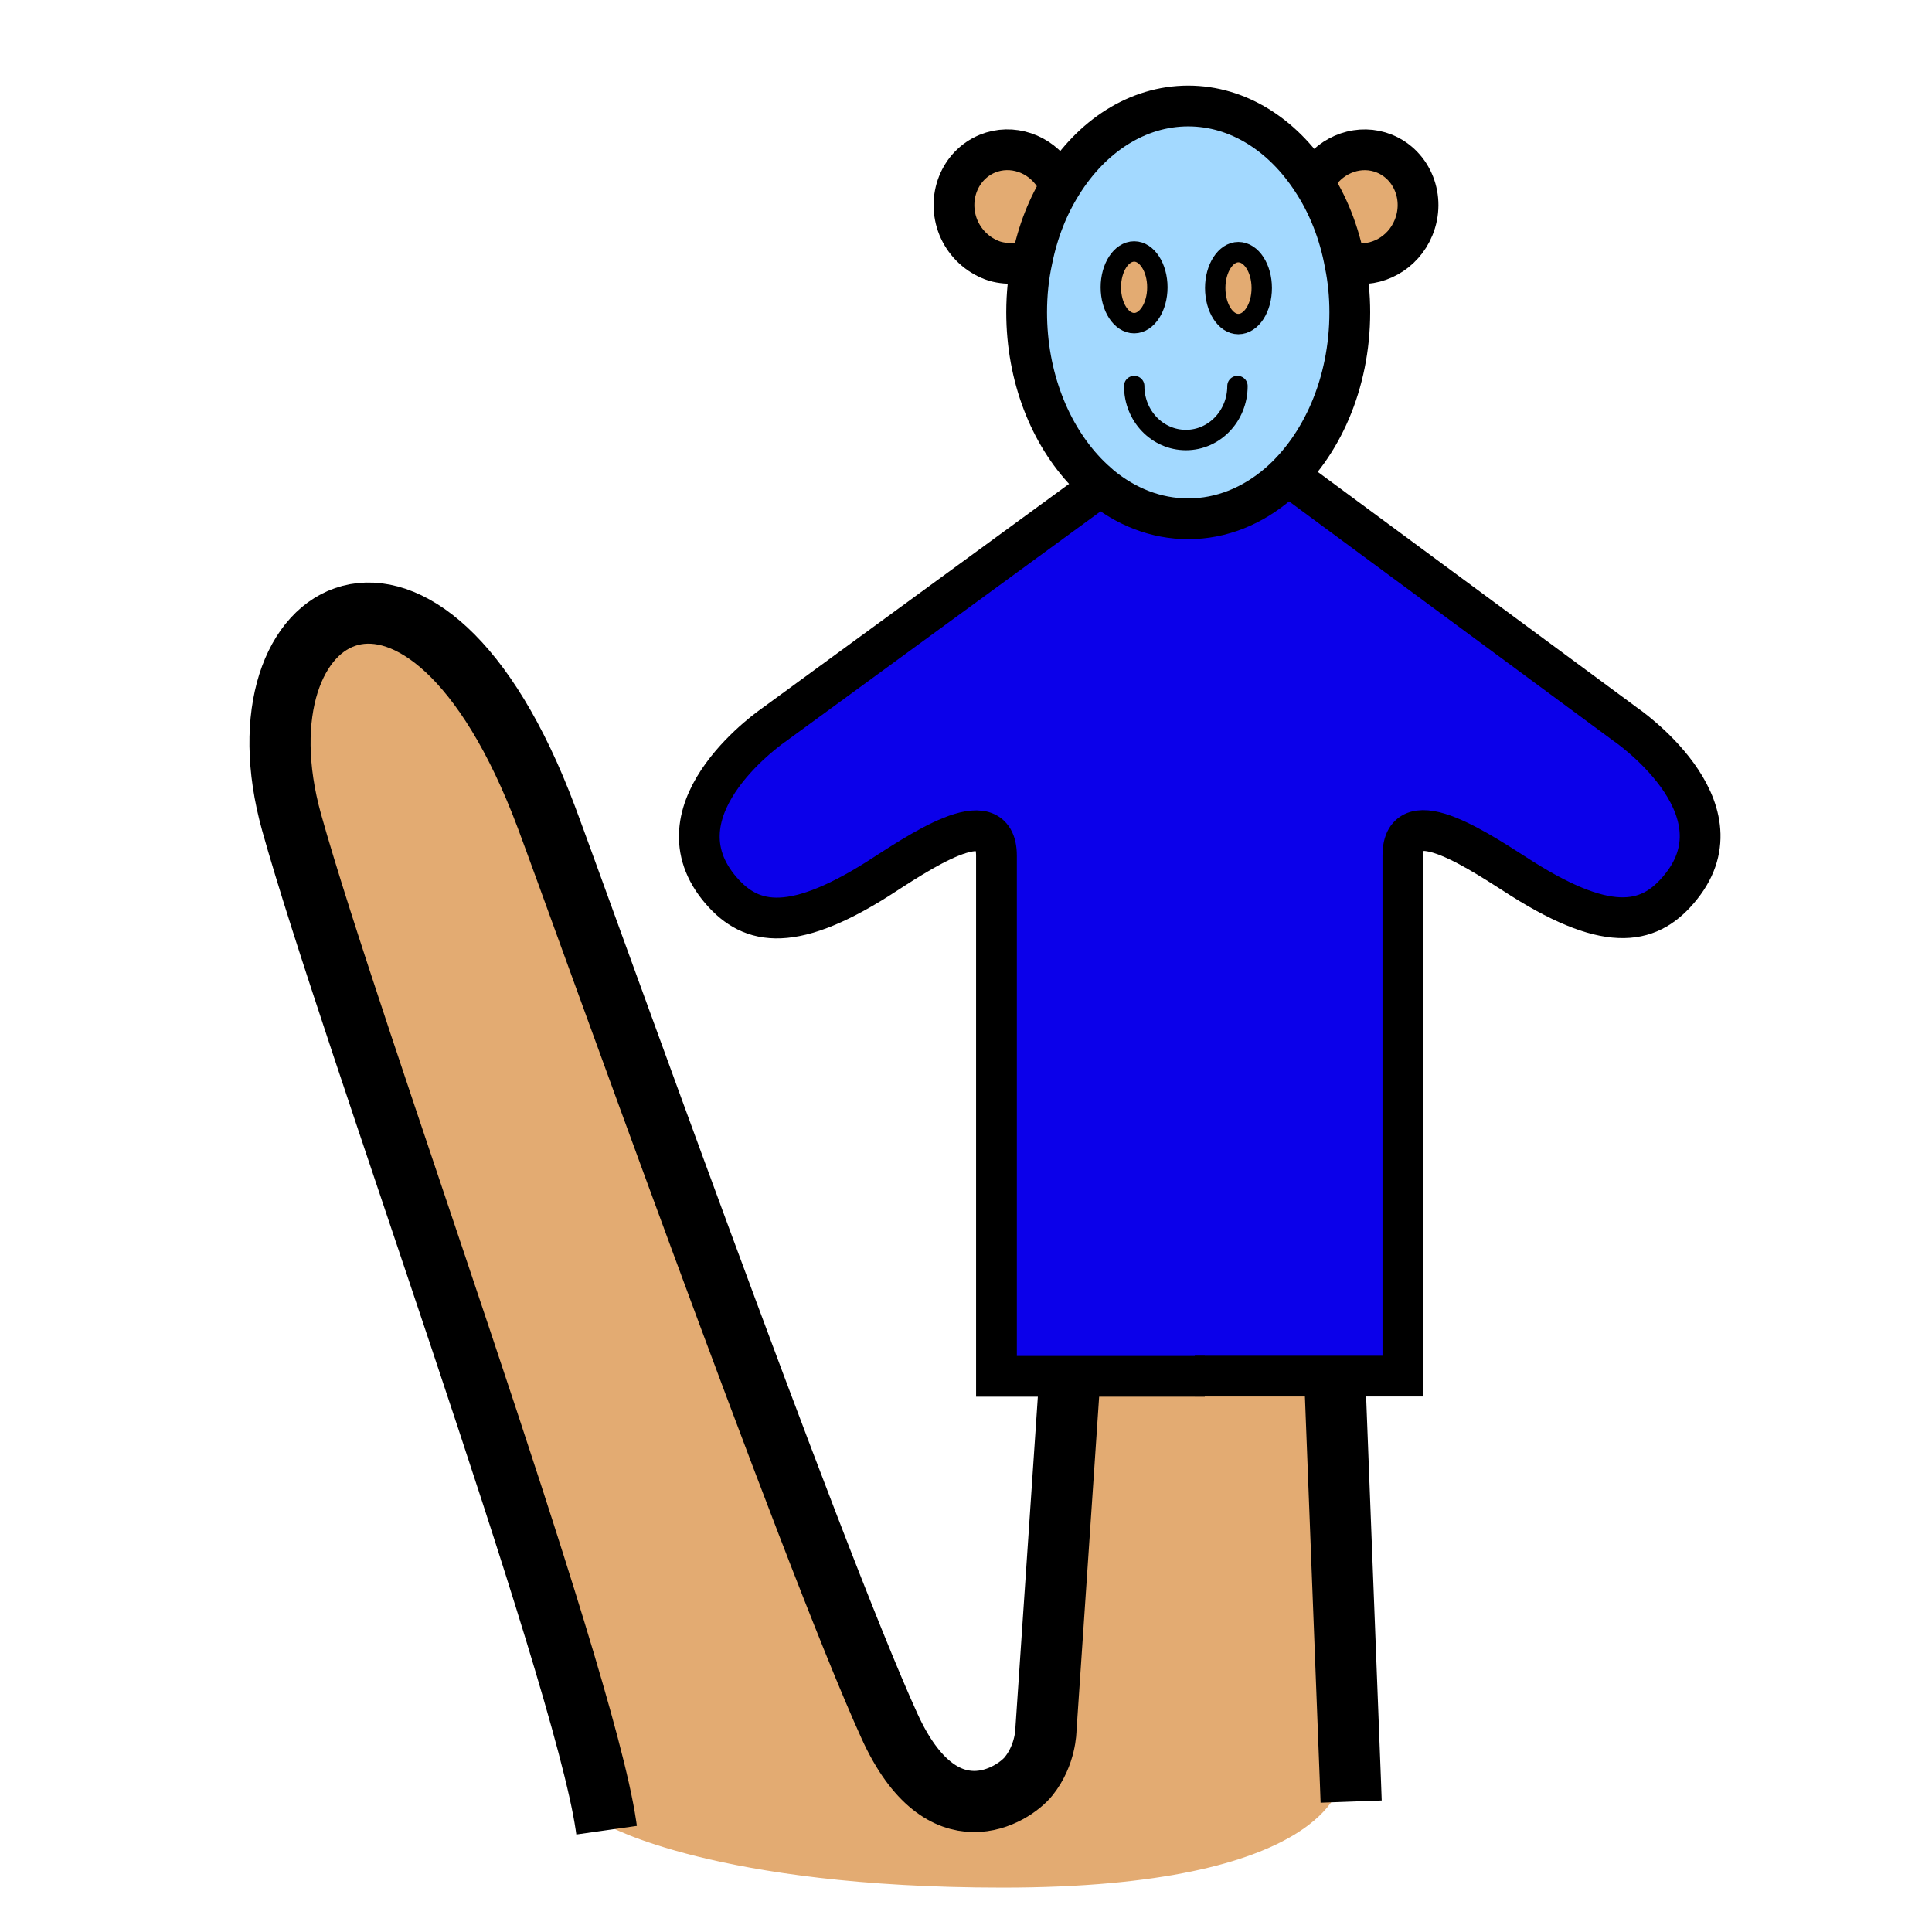 <?xml version="1.0"?><svg xmlns="http://www.w3.org/2000/svg" width="850.394" height="850.394" viewBox="0 0 850.394 850.394" overflow="visible"><path d="M715.188 318.644s53.239 36.059 24.771 71.618c-13.085 16.381-30.765 21.275-70.02-3.496-16.78-10.588-52.439-35.559-52.439-10.188v229.137h-91.595v.1h-87.3V376.678c0-25.371-35.659-.399-52.44 10.288-39.155 24.672-56.935 19.777-70.02 3.496-28.367-35.659 24.772-71.618 24.772-71.618l138.74-101.384 4.895-3.496c11.087 9.089 24.272 14.383 38.456 14.383 14.683 0 28.367-5.693 39.754-15.482l9.689.4 142.737 105.379z" fill="#0b00ea"></path><path d="M609.409 67.632c12.386 5.094 18.079 19.677 12.785 32.563-4.595 11.287-16.281 17.58-27.368 15.482l-2.797.5c-2.497-13.784-7.592-26.47-14.583-36.958l2.497-1.798c6.393-9.789 18.679-14.184 29.466-9.789zM525.905 605.813v-.1h61.629v6.093h.2l6.692 173.001-4.595.2s-5.794 45.847-148.529 45.847c-126.455 0-174.1-27.468-174.1-27.468l-.5.1c-10.288-70.119-112.771-349.798-138.341-441.493-26.869-96.389 58.333-145.833 112.171-2.198C254.717 397.652 357 684.023 391.56 759.836c23.173 50.842 54.737 30.166 61.229 21.976 7.592-9.489 7.592-20.477 7.592-20.477l9.988-147.431h.199v-8.091H525.905z" fill="#e3ab72" class="aac-skin-fill"></path><path d="M454.287 114.478c2.497-12.486 6.992-23.873 13.186-33.661 12.984-20.776 33.062-34.161 55.536-34.161 21.875 0 41.452 12.686 54.438 32.563 6.991 10.488 12.086 23.173 14.583 36.958 1.398 6.792 2.098 13.984 2.098 21.275 0 31.364-12.486 59.032-31.364 75.413-11.387 9.789-25.071 15.482-39.754 15.482-14.184 0-27.369-5.294-38.456-14.383-2.197-1.898-4.395-3.896-6.393-5.993-15.981-16.681-26.27-42.052-26.27-70.519 0-7.891.798-15.682 2.396-22.974zm101.084 12.286c0-8.69-4.595-15.782-10.288-15.782-5.594 0-10.188 7.092-10.188 15.782 0 8.79 4.595 15.882 10.188 15.882 5.693 0 10.288-7.092 10.288-15.882zm-45.947-.3c0-8.69-4.595-15.782-10.188-15.782-5.693 0-10.288 7.092-10.288 15.782s4.595 15.782 10.288 15.782c5.593 0 10.188-7.092 10.188-15.782z" fill="#a3d9ff"></path><path d="M545.083 110.982c5.693 0 10.288 7.092 10.288 15.782 0 8.79-4.595 15.882-10.288 15.882-5.594 0-10.188-7.092-10.188-15.882 0-8.69 4.594-15.782 10.188-15.782zM499.235 110.682c5.594 0 10.188 7.092 10.188 15.782s-4.595 15.782-10.188 15.782c-5.693 0-10.288-7.092-10.288-15.782s4.595-15.782 10.288-15.782zM464.775 77.321c.699 1.298 1.897 2.297 2.697 3.496-6.193 9.789-10.688 21.175-13.186 33.661-3.196.599-5.793 1.698-9.189 1.498-3.396-.1-6.492-.499-9.589-1.897-6.192-2.697-11.087-7.691-13.684-13.984-5.194-12.885.5-27.369 12.786-32.463 10.787-4.395 23.073-.1 29.466 9.689h.699z" fill="#e3ab72" class="aac-skin-fill"></path><g fill="none" stroke="#000"><path d="M592.029 116.176c1.398 6.792 2.098 13.984 2.098 21.275 0 31.364-12.486 59.032-31.364 75.413-11.387 9.789-25.071 15.482-39.754 15.482-14.184 0-27.369-5.294-38.456-14.383-2.197-1.898-4.395-3.896-6.393-5.993-15.981-16.681-26.27-42.052-26.27-70.519 0-7.891.799-15.682 2.396-22.974 2.497-12.486 6.992-23.873 13.186-33.661 12.984-20.776 33.062-34.161 55.536-34.161 21.875 0 41.452 12.686 54.438 32.563 6.992 10.489 12.086 23.174 14.583 36.958zM479.658 217.459l-138.74 101.384s-53.139 35.958-24.772 71.618c13.085 16.281 30.865 21.176 70.02-3.496 16.781-10.688 52.44-35.659 52.44-10.288v229.137h91.695" stroke-width="17.945"></path><path d="M572.452 213.265l142.735 105.379s53.239 36.059 24.771 71.618c-13.085 16.381-30.765 21.275-70.02-3.496-16.78-10.588-52.439-35.559-52.439-10.188v229.137h-91.595" stroke-width="17.945"></path><path d="M509.424 126.464c0 8.69-4.595 15.782-10.188 15.782-5.693 0-10.288-7.092-10.288-15.782s4.595-15.782 10.288-15.782c5.593 0 10.188 7.092 10.188 15.782zM534.895 126.764c0-8.69 4.595-15.782 10.188-15.782 5.693 0 10.288 7.092 10.288 15.782 0 8.79-4.595 15.882-10.288 15.882-5.594 0-10.188-7.092-10.188-15.882z" stroke-width="8.973"></path><path d="M544.684 169.914c0 13.185-10.188 23.773-22.674 23.773-12.586 0-22.774-10.588-22.774-23.773" stroke-width="8.973" stroke-linecap="round" stroke-linejoin="round"></path><path stroke-width="26.918" d="M594.726 792.998l-.299-8.19-6.693-173.001M470.369 613.604v.3l-9.988 147.431s0 10.987-7.592 20.477c-6.492 8.19-38.056 28.866-61.229-21.976-34.56-75.813-136.843-362.184-151.027-400.04-53.838-143.635-139.04-94.191-112.171 2.198 25.571 91.695 128.053 371.374 138.341 441.493.1.799.2 1.398.3 2.098"></path><path d="M455.286 114.278c-.399.1-.699.1-.999.2-3.196.599-5.793 1.698-9.189 1.498-3.396-.1-6.492-.499-9.589-1.897-6.192-2.697-11.087-7.691-13.684-13.984-5.194-12.885.5-27.369 12.786-32.463 10.787-4.395 23.073-.1 29.466 9.689M594.826 115.677c11.087 2.098 22.773-4.195 27.368-15.482 5.294-12.885-.399-27.468-12.785-32.563-10.787-4.395-23.073 0-29.466 9.789" stroke-width="17.945"></path></g><path fill="none" d="M0 0h850.394v850.394H0z"></path></svg>